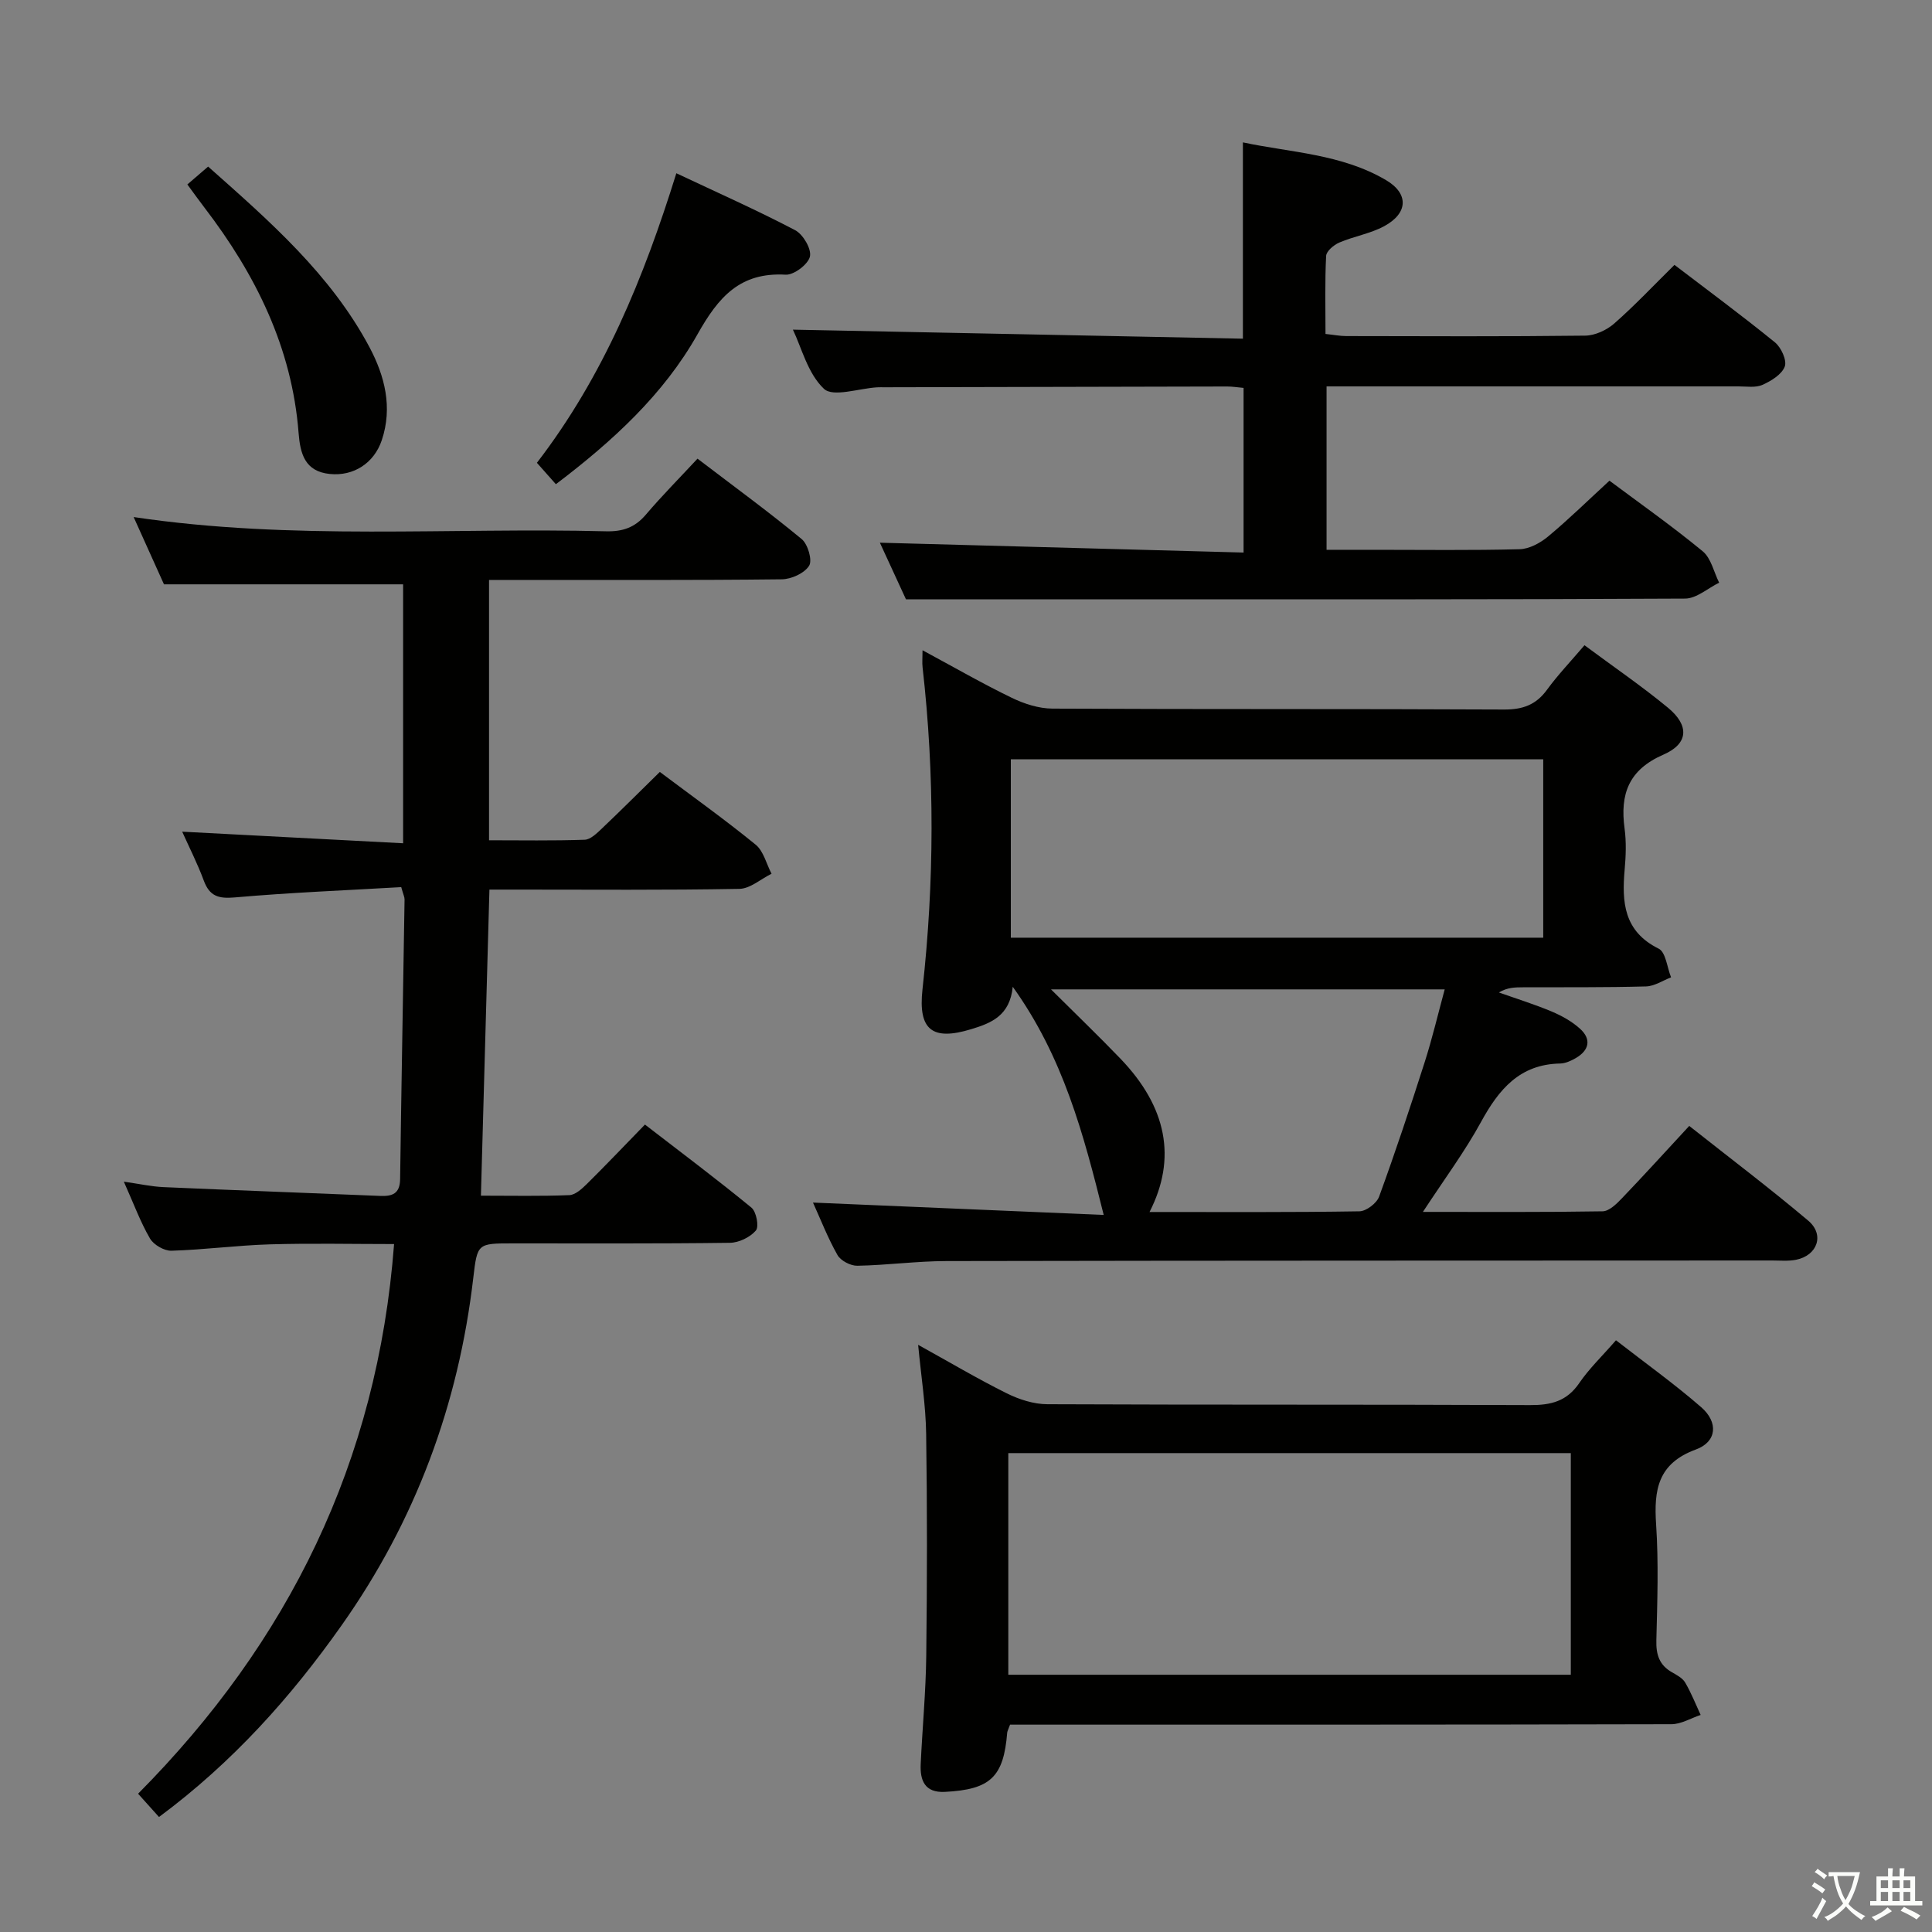 <svg enable-background="new 0 0 400 400" viewBox="0 0 400 400" xmlns="http://www.w3.org/2000/svg"><rect x="0" y="0" width="400" height="400" fill="#808080" stroke="none"/><path d="m377.9 391.2c-.2.3-.4.5-.6.8-.7-.6-1.4-1-2.2-1.5.2-.3.4-.5.5-.8.6.4 1.4.8 2.3 1.5zm-1.8 6.1c-.2-.2-.5-.4-.9-.6.4-.6.8-1.2 1.2-1.9s.7-1.3.9-1.9c.3.3.5.5.8.7-.7 1.3-1.4 2.6-2 3.7zm2.2-9c-.3.3-.5.5-.6.8-.6-.6-1.3-1.1-2-1.5.3-.3.5-.5.6-.7.6.5 1.3.9 2 1.4zm.3.2v-.9h2 4.5c-.3 1.3-.6 2.5-1 3.6s-.9 2.1-1.4 3c.4.5 1 1 1.6 1.4s1.2.8 1.9 1.1c-.3.2-.5.4-.8.8-.4-.3-1-.7-1.6-1.2s-1.2-1.1-1.6-1.6c-.5.6-1.1 1.1-1.7 1.6s-1.4.9-2.1 1.4c-.1-.3-.3-.5-.7-.8.6-.2 1.2-.5 1.9-1s1.4-1.1 2-1.8c-.5-.8-.9-1.6-1.2-2.5s-.6-2-.8-3.2c-.4.1-.7.1-1 .1zm2.5 2.7c.3 1 .7 1.7 1 2.2.3-.5.6-1.1 1-2s.6-1.9.9-3h-3.2-.4c.1.9.3 1.8.7 2.8z" fill="#fbfcfa"/><path d="m396.5 388.5v1.5 3.6h1.5v.9c-.4 0-1 0-1.7 0h-7.9c-.5 0-.9 0-1.2 0v-.9h1.3v-3.5c0-.7 0-1.2 0-1.6h2.4c0-.8 0-1.4 0-1.7h1c0 .3-.1.8-.1 1.7h1.5c0-.8 0-1.4 0-1.7h1c0 .3-.1.9-.1 1.7zm-8.2 9.2c-.2-.3-.5-.5-.8-.8.8-.3 1.4-.6 1.9-.9s1-.7 1.4-1.1c.3.3.6.5.9.8-1.6 1-2.8 1.6-3.4 2zm2.6-6.8v-1.6h-1.5v1.6zm0 2.7v-1.9h-1.5v1.9zm2.4-2.7v-1.6h-1.5v1.6zm0 2.7v-1.9h-1.5v1.9zm.2 2 .7-.8c.4.2.9.5 1.6.8s1.3.7 1.8 1c-.3.3-.5.5-.8.8-.4-.3-1.5-1-3.3-1.8zm2-4.7v-1.6h-1.4v1.6zm0 2.7v-1.9h-1.4v1.9z" fill="#fbfcfa"/><g fill="#010100"><path d="m328.05 133.59c6.15 4.56 11.92 8.51 17.29 12.94 4.43 3.66 4.28 7.43-.93 9.7-7.24 3.15-9.02 8.19-8.06 15.3.38 2.78.27 5.67.02 8.49-.6 6.76-.2 12.8 7.04 16.39 1.48.73 1.74 3.9 2.57 5.94-1.73.66-3.44 1.83-5.19 1.88-8.49.23-16.99.15-25.49.18-1.59.01-3.18 0-4.97 1.07 3.64 1.29 7.34 2.44 10.9 3.93 2.11.89 4.23 2.06 5.91 3.59 2.38 2.16 1.89 4.45-.88 6.06-.98.57-2.16 1.11-3.25 1.13-8.37.15-12.69 5.35-16.37 12.08-3.39 6.2-7.65 11.93-12.04 18.64 13.03 0 25.12.08 37.2-.12 1.33-.02 2.84-1.48 3.92-2.61 4.6-4.8 9.07-9.72 14.02-15.07 8.34 6.6 16.67 12.89 24.64 19.62 3.43 2.9 1.9 7.21-2.52 8.09-1.61.32-3.32.15-4.98.15-56.98.03-113.97.01-170.95.12-6.14.01-12.28.86-18.42.97-1.4.03-3.45-1.04-4.12-2.22-2.03-3.59-3.53-7.47-5.07-10.86 19.96.85 39.9 1.7 60.19 2.56-4.2-16.86-8.39-32.68-18.83-47.24-.6 5.99-4.43 7.51-8.57 8.77-8.07 2.47-11.05.2-10.12-8.23 2.46-22.23 2.54-44.45.02-66.68-.11-.93-.01-1.89-.01-3.53 6.52 3.51 12.4 6.9 18.49 9.85 2.58 1.25 5.6 2.22 8.43 2.23 31.16.16 62.31.03 93.47.19 3.86.02 6.61-.96 8.89-4.08 2.22-3.05 4.86-5.81 7.77-9.23zm-118.77 23.62v36.93h110.23c0-12.55 0-24.64 0-36.93-36.78 0-73.23 0-110.23 0zm28.72 93.72c14.83 0 29.15.09 43.45-.14 1.42-.02 3.58-1.67 4.08-3.04 3.35-9.18 6.43-18.45 9.41-27.76 1.59-4.96 2.78-10.04 4.17-15.15-27.36 0-54.01 0-81.51 0 5.24 5.21 9.91 9.7 14.39 14.36 9.58 9.98 11.69 20.62 6.01 31.73z"/><path d="m32.92 376.19c-1.42-1.58-2.73-3.03-4.33-4.82 31.15-31.4 49.57-68.69 53-113.8-8.62 0-17.17-.19-25.71.06-6.8.2-13.58 1.12-20.39 1.32-1.49.04-3.67-1.22-4.43-2.52-1.99-3.41-3.36-7.18-5.42-11.78 3.23.46 5.71 1.02 8.2 1.13 14.95.66 29.9 1.2 44.85 1.82 2.54.11 4.11-.45 4.15-3.48.26-19.3.62-38.61.92-57.91.01-.46-.24-.93-.69-2.54-11.36.66-22.93 1.12-34.44 2.13-3.39.3-5.24-.24-6.44-3.49-1.31-3.54-3.04-6.93-4.47-10.12 15.27.8 30.3 1.59 45.74 2.4 0-18.47 0-36.05 0-53.61-16.23 0-32.56 0-49.51 0-1.76-3.91-3.91-8.67-6.28-13.93 32.92 4.91 65.41 2.12 97.79 2.95 3.46.09 6-.79 8.25-3.44 3.33-3.91 6.95-7.56 10.7-11.6 7.71 5.88 14.81 11.06 21.57 16.65 1.28 1.06 2.25 4.38 1.54 5.52-.97 1.55-3.68 2.79-5.67 2.81-18.33.21-36.65.12-54.98.13-1.79 0-3.59 0-5.62 0v53.9c6.62 0 13.21.12 19.8-.11 1.23-.04 2.55-1.37 3.59-2.35 3.97-3.77 7.85-7.65 11.97-11.69 6.63 4.98 13.4 9.81 19.83 15.05 1.65 1.34 2.23 3.99 3.3 6.03-2.22 1.09-4.42 3.09-6.66 3.13-15.32.28-30.65.15-45.98.15-1.8 0-3.61 0-5.77 0-.59 21.2-1.17 42.01-1.76 63.37 6.4 0 12.36.13 18.3-.11 1.25-.05 2.61-1.31 3.63-2.31 3.91-3.86 7.69-7.85 12.03-12.3 7.53 5.81 14.92 11.34 22.05 17.2 1.02.84 1.6 3.93.92 4.73-1.19 1.4-3.51 2.52-5.37 2.55-14.99.2-29.99.11-44.99.12-7.27 0-7.32 0-8.15 7.13-3.06 26.26-11.97 50.3-27.25 71.93-10.51 14.89-22.55 28.37-37.82 39.7z"/><path d="m274.65 80v33.83h9.98c10 0 20 .14 29.98-.12 2.01-.05 4.29-1.29 5.9-2.63 4.34-3.61 8.38-7.58 12.71-11.56 6.07 4.53 12.88 9.33 19.3 14.61 1.74 1.43 2.31 4.3 3.41 6.51-2.35 1.15-4.69 3.28-7.04 3.29-38.98.21-77.97.15-116.95.15-14.45 0-28.9 0-44.37 0-1.47-3.19-3.6-7.82-5.4-11.72 24.99.68 49.96 1.35 75.3 2.04 0-11.95 0-22.84 0-34.09-1.17-.1-2.28-.29-3.39-.29-23.66.04-47.31.1-70.97.16-.5 0-1-.02-1.5.01-3.79.22-9.12 2.1-11.02.31-3.36-3.16-4.64-8.54-6.43-12.25 31.07.62 62.05 1.24 93.17 1.87 0-14.04 0-26.95 0-40.64 9.87 2.1 20.39 2.38 29.61 7.8 4.77 2.8 4.61 6.86-.36 9.55-2.87 1.55-6.27 2.09-9.3 3.39-1.14.49-2.67 1.78-2.72 2.77-.27 5.28-.13 10.58-.13 16.15 1.73.18 3 .44 4.28.44 16.49.03 32.99.11 49.48-.09 2.04-.02 4.46-1.14 6.02-2.51 4.24-3.72 8.12-7.85 12.47-12.14 6.93 5.29 14 10.51 20.8 16.04 1.29 1.05 2.51 3.72 2.04 5-.61 1.64-2.81 2.99-4.62 3.8-1.41.63-3.27.32-4.92.32-26.48 0-52.97 0-79.45 0-1.82 0-3.64 0-5.88 0z"/><path d="m209.12 357.07c-.37 1.03-.56 1.34-.59 1.65-.74 9.2-3.47 11.79-12.91 12.27-4.14.21-5.16-2.34-5-5.76.35-7.47 1.06-14.94 1.15-22.41.18-15.32.21-30.65-.02-45.98-.09-5.9-1.03-11.79-1.66-18.41 6.46 3.57 12.29 7.03 18.34 10.04 2.56 1.27 5.58 2.25 8.4 2.26 33.32.15 66.63.03 99.95.18 4.33.02 7.61-.78 10.18-4.55 2.04-2.99 4.72-5.55 7.61-8.87 6.02 4.68 12.06 9 17.64 13.85 3.59 3.12 3.27 7.16-1.09 8.76-7.89 2.89-8.72 8.35-8.24 15.52.53 7.96.25 15.99.05 23.98-.08 2.97.61 5.14 3.24 6.63 1 .57 2.19 1.2 2.73 2.13 1.25 2.13 2.16 4.45 3.2 6.7-2.02.67-4.04 1.92-6.07 1.92-44.31.11-88.62.09-132.93.09-1.31 0-2.63 0-3.98 0zm-.36-10.33h116.46c0-15.4 0-30.6 0-45.89-39.06 0-77.75 0-116.46 0z"/><path d="m115.09 100.25c-1.42-1.6-2.6-2.93-3.93-4.43 13.8-17.94 22.12-38.27 28.87-59.95 8.54 4.03 16.71 7.65 24.6 11.79 1.64.86 3.41 3.89 3.06 5.45-.37 1.62-3.32 3.85-5.02 3.76-9.47-.54-13.92 4.62-18.26 12.34-6.99 12.41-17.51 22.09-29.32 31.04z"/><path d="m38.79 38.19c1.57-1.35 2.8-2.41 4.3-3.7 12.71 11.28 25.39 22.32 33.42 37.42 3.14 5.92 4.82 12.42 2.53 19.24-1.59 4.72-5.81 7.49-10.77 6.98-5.14-.53-6.11-4.16-6.45-8.5-1.37-17.68-8.9-32.82-19.5-46.66-1.11-1.44-2.17-2.94-3.53-4.78z"/></g></svg>